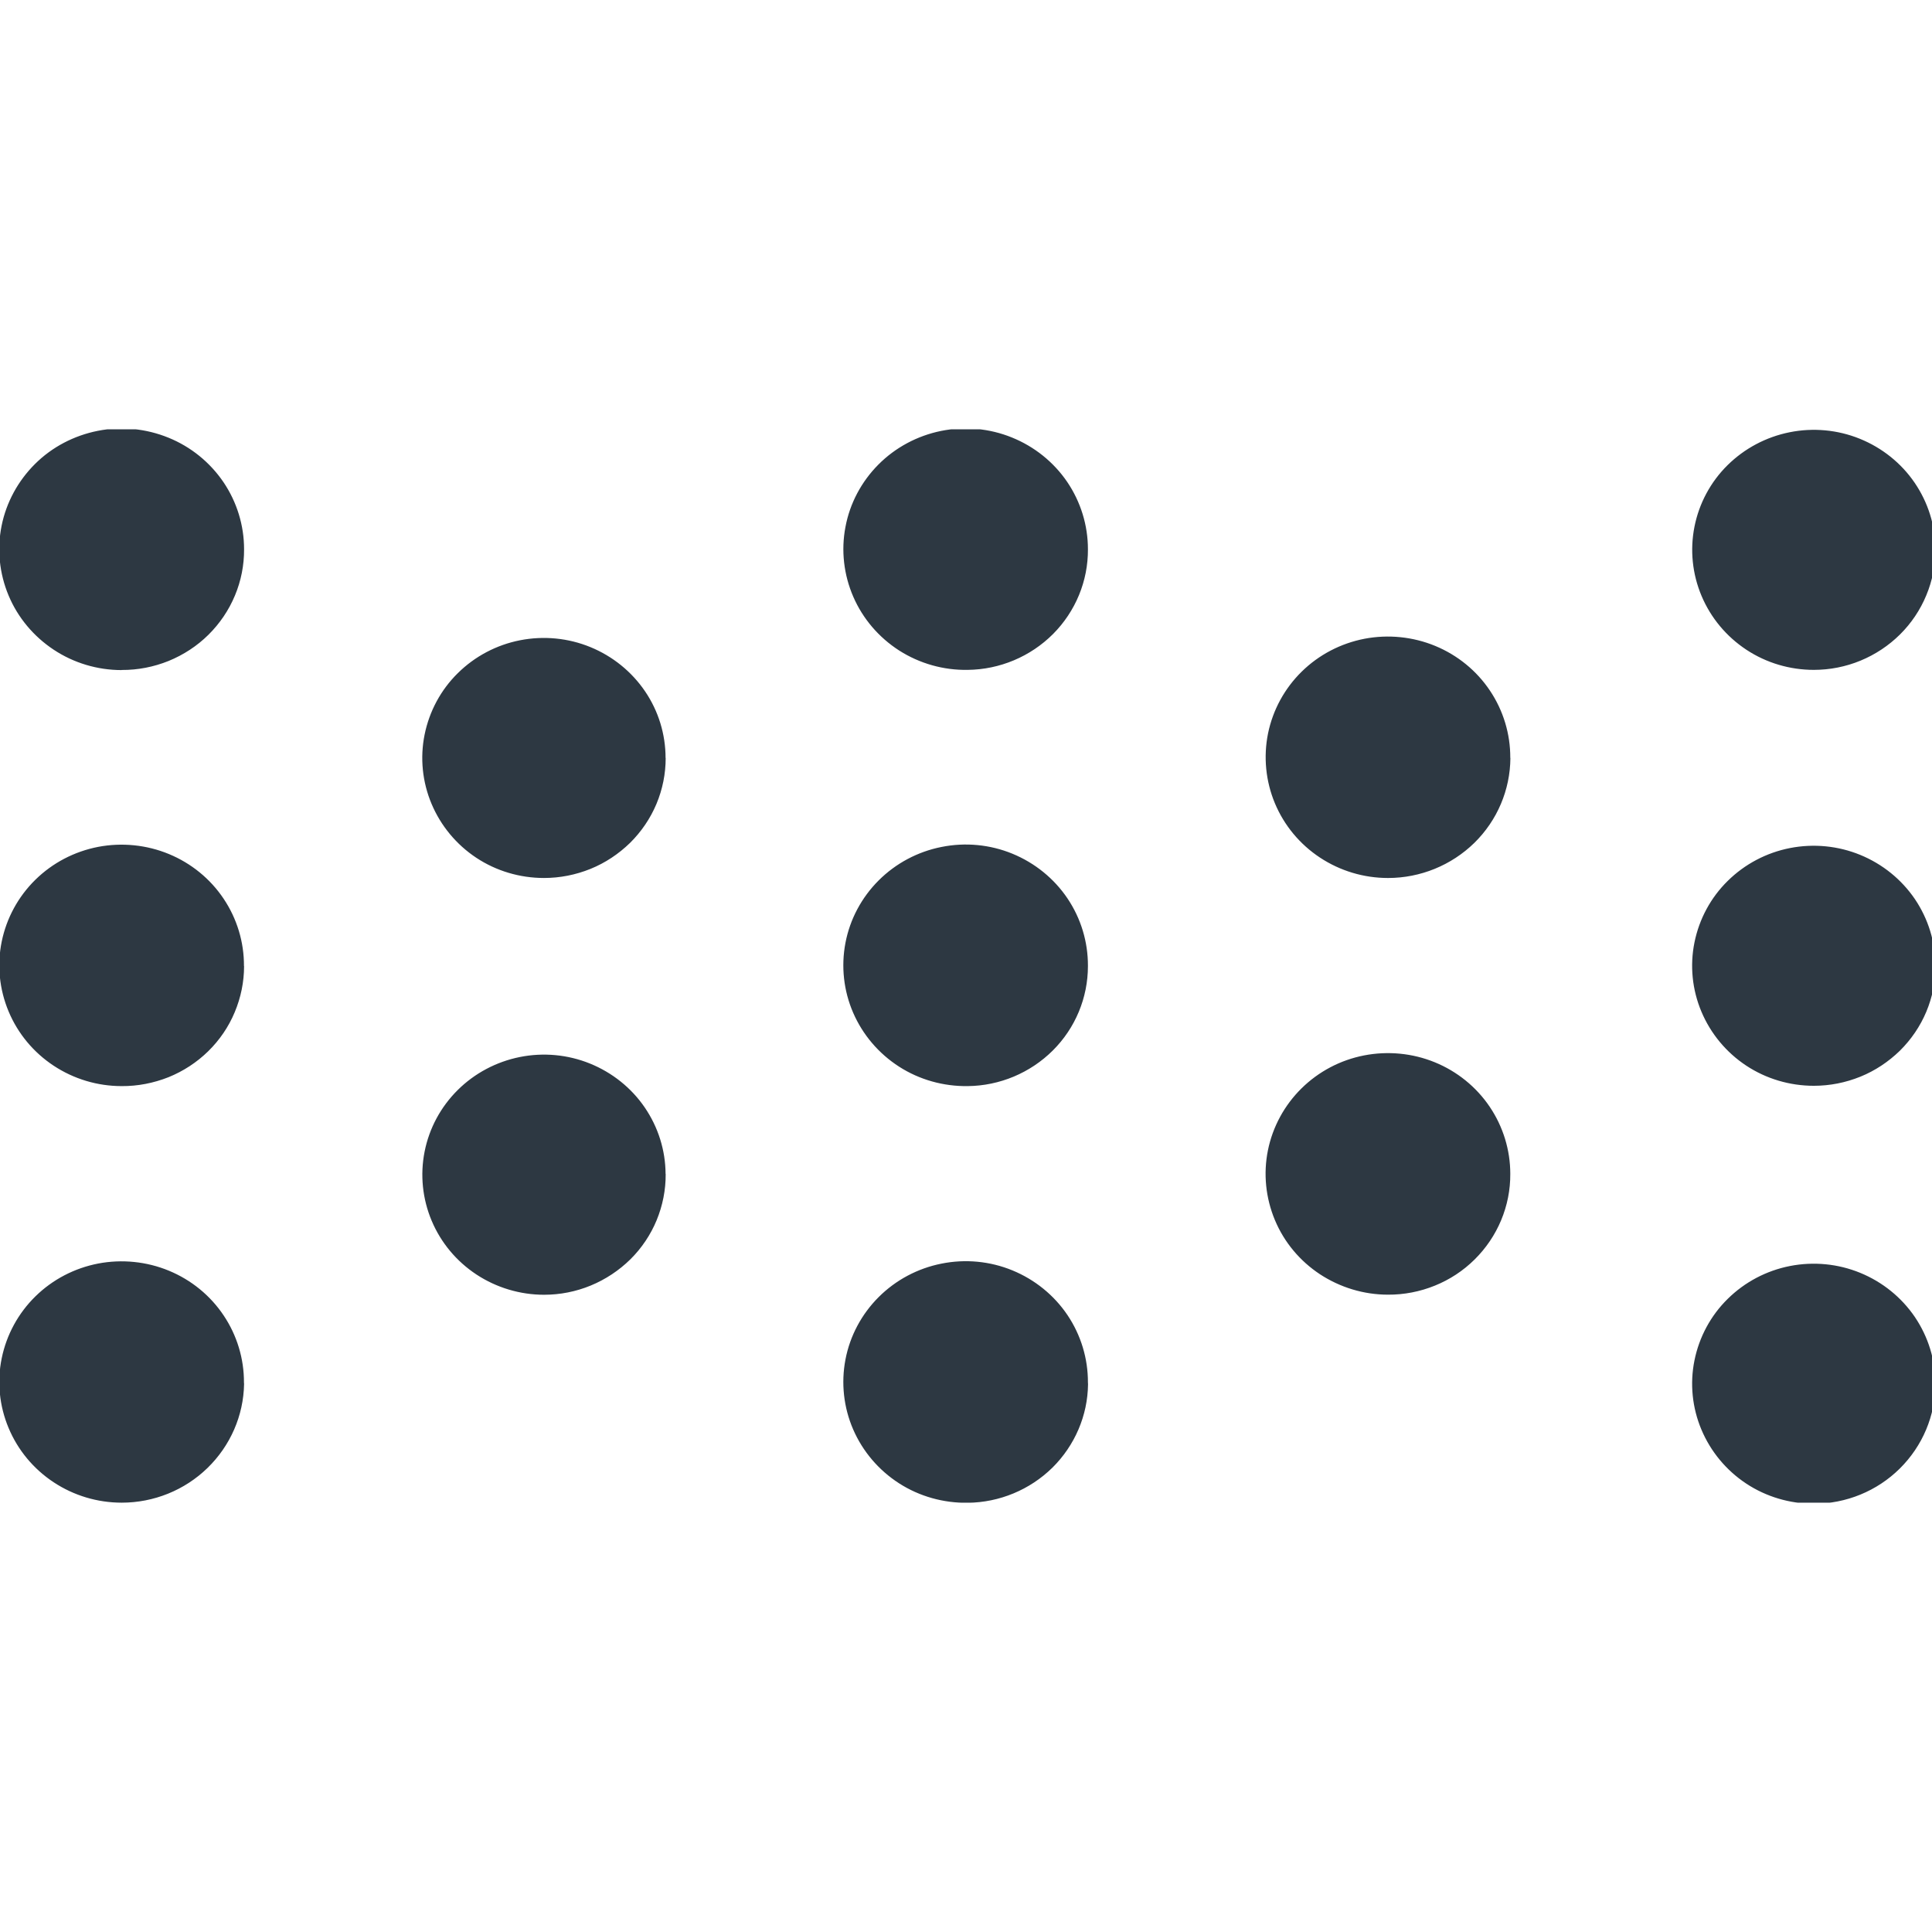 <svg fill="none" height="18" viewBox="0 0 18 18" width="18" xmlns="http://www.w3.org/2000/svg" xmlns:xlink="http://www.w3.org/1999/xlink"><clipPath id="a"><path d="m0 4h18v10h-18z"/></clipPath><g clip-path="url(#a)"><path d="m1.133 6.243c-.225 0-.446-.066-.633-.19-.187-.124-.334-.299-.42-.505-.086-.205-.109-.432-.065-.65.044-.218.153-.418.312-.576s.363-.264.584-.308.45-.021.659.064.386.229.512.414c.125.185.192.402.192.625.001.148-.028.295-.085.431-.057.137-.141.261-.247.366s-.232.187-.371.244c-.139.056-.287.085-.437.084zm1.14 2.757c.001-.223-.065-.441-.189-.626-.124-.186-.302-.331-.51-.417-.208-.086-.438-.109-.659-.067-.222.043-.425.149-.585.306-.16.157-.269.357-.314.576s-.022.445.064.651c.086.206.232.382.42.506.188.124.408.19.634.19.149.001.297-.028.436-.083.138-.056.264-.138.37-.242.106-.104.19-.227.247-.364.057-.136.087-.282.087-.429zm0 3.882c.001-.223-.065-.441-.189-.626-.124-.186-.302-.331-.51-.417-.208-.086-.438-.109-.659-.067-.222.043-.425.149-.585.306-.16.157-.269.357-.314.576-.045.218-.022.445.064.65.086.206.232.382.42.506.188.124.408.19.634.19.299 0 .586-.116.799-.323.213-.207.336-.488.341-.783zm3.928-5.82c0-.221-.066-.437-.191-.621-.125-.184-.302-.327-.509-.412s-.435-.107-.655-.064c-.22.043-.422.15-.58.306-.159.156-.266.356-.31.573-.044.217-.021.442.065.646.086.204.231.379.417.502.186.123.406.188.63.188.149 0 .296-.029.434-.085.138-.056.262-.139.368-.242.105-.104.189-.227.246-.363.057-.136.086-.281.086-.428zm0 3.875c-.001-.221-.069-.436-.194-.619-.125-.183-.303-.325-.51-.409s-.435-.105-.654-.061-.421.151-.579.308c-.158.157-.265.356-.308.573-.043.217-.02.441.066.645.086.204.231.378.418.501.186.122.405.188.629.188.149 0 .297-.029.435-.086.138-.057.263-.14.369-.244.105-.104.189-.229.245-.365s.085-.282.084-.43zm3.935-5.82c0-.223-.067-.441-.193-.627-.126-.185-.305-.329-.515-.414-.209-.085-.44-.106-.661-.061s-.425.154-.583.313-.266.361-.307.581c-.042.219-.016.446.073.651.089.205.238.379.428.501.19.121.412.184.638.18.299-.003.585-.124.795-.334.21-.211.327-.495.325-.79zm0 3.882c.001-.223-.065-.442-.19-.628-.125-.186-.304-.331-.513-.417-.209-.086-.44-.108-.662-.063-.222.044-.426.153-.585.312s-.267.361-.309.581c-.042.22-.017.447.072.652.089.205.238.38.428.502.19.122.413.184.639.181.298-.003.583-.123.793-.332.21-.209.327-.492.327-.786zm0 3.882c.001-.223-.065-.442-.19-.628-.125-.186-.304-.331-.513-.417-.209-.086-.44-.108-.662-.063-.222.044-.426.153-.585.312-.159.159-.267.361-.309.581-.042.22-.017.447.072.652.089.205.238.38.428.502s.413.184.639.181c.296-.003.579-.121.789-.327.209-.207.329-.486.332-.778zm3.935-5.82c.001-.223-.065-.441-.189-.626-.124-.186-.302-.331-.51-.417-.208-.086-.438-.109-.659-.067-.222.043-.425.149-.585.306-.16.157-.269.357-.314.576-.044.218-.022.445.064.651s.232.382.42.506.408.19.634.19c.301 0 .59-.118.804-.327.214-.21.334-.494.336-.791zm0 3.875c0-.222-.067-.44-.192-.625-.125-.185-.303-.329-.511-.414-.208-.085-.438-.107-.659-.064-.221.043-.424.15-.584.308-.159.157-.268.358-.312.576-.044.218-.021.444.065.65s.232.381.42.505c.188.123.408.19.633.19.15.001.299-.028.437-.084.139-.056.265-.139.371-.244.106-.105.19-.229.247-.366s.086-.283.085-.431zm3.961-5.82c-.001-.221-.069-.436-.194-.619-.125-.183-.303-.325-.51-.409s-.435-.105-.654-.061c-.22.044-.421.151-.579.307s-.265.356-.308.573-.02.441.066.645.231.378.417.501c.186.123.405.188.629.188.149 0 .297-.029.435-.086.138-.057.263-.14.368-.244.105-.104.189-.229.245-.365.057-.136.085-.282.085-.43zm0 3.882c0-.221-.067-.437-.191-.621-.125-.184-.302-.327-.509-.412s-.435-.107-.655-.064c-.22.043-.422.15-.58.306-.159.156-.266.356-.31.573-.044.217-.021.442.065.646.086.204.231.379.417.502s.406.188.63.188c.149 0 .296-.029.434-.085.138-.056.262-.139.368-.242.105-.104.189-.227.246-.363s.086-.281.086-.428zm0 3.894c0-.221-.067-.437-.191-.621-.125-.184-.302-.327-.509-.412s-.435-.107-.655-.064c-.22.043-.422.15-.58.306-.159.156-.266.356-.31.573-.044.217-.021.442.065.646.086.204.231.379.417.502.186.123.406.188.63.188.301 0 .589-.118.801-.328s.332-.494.332-.791z" fill="#2d3842"/></g></svg>